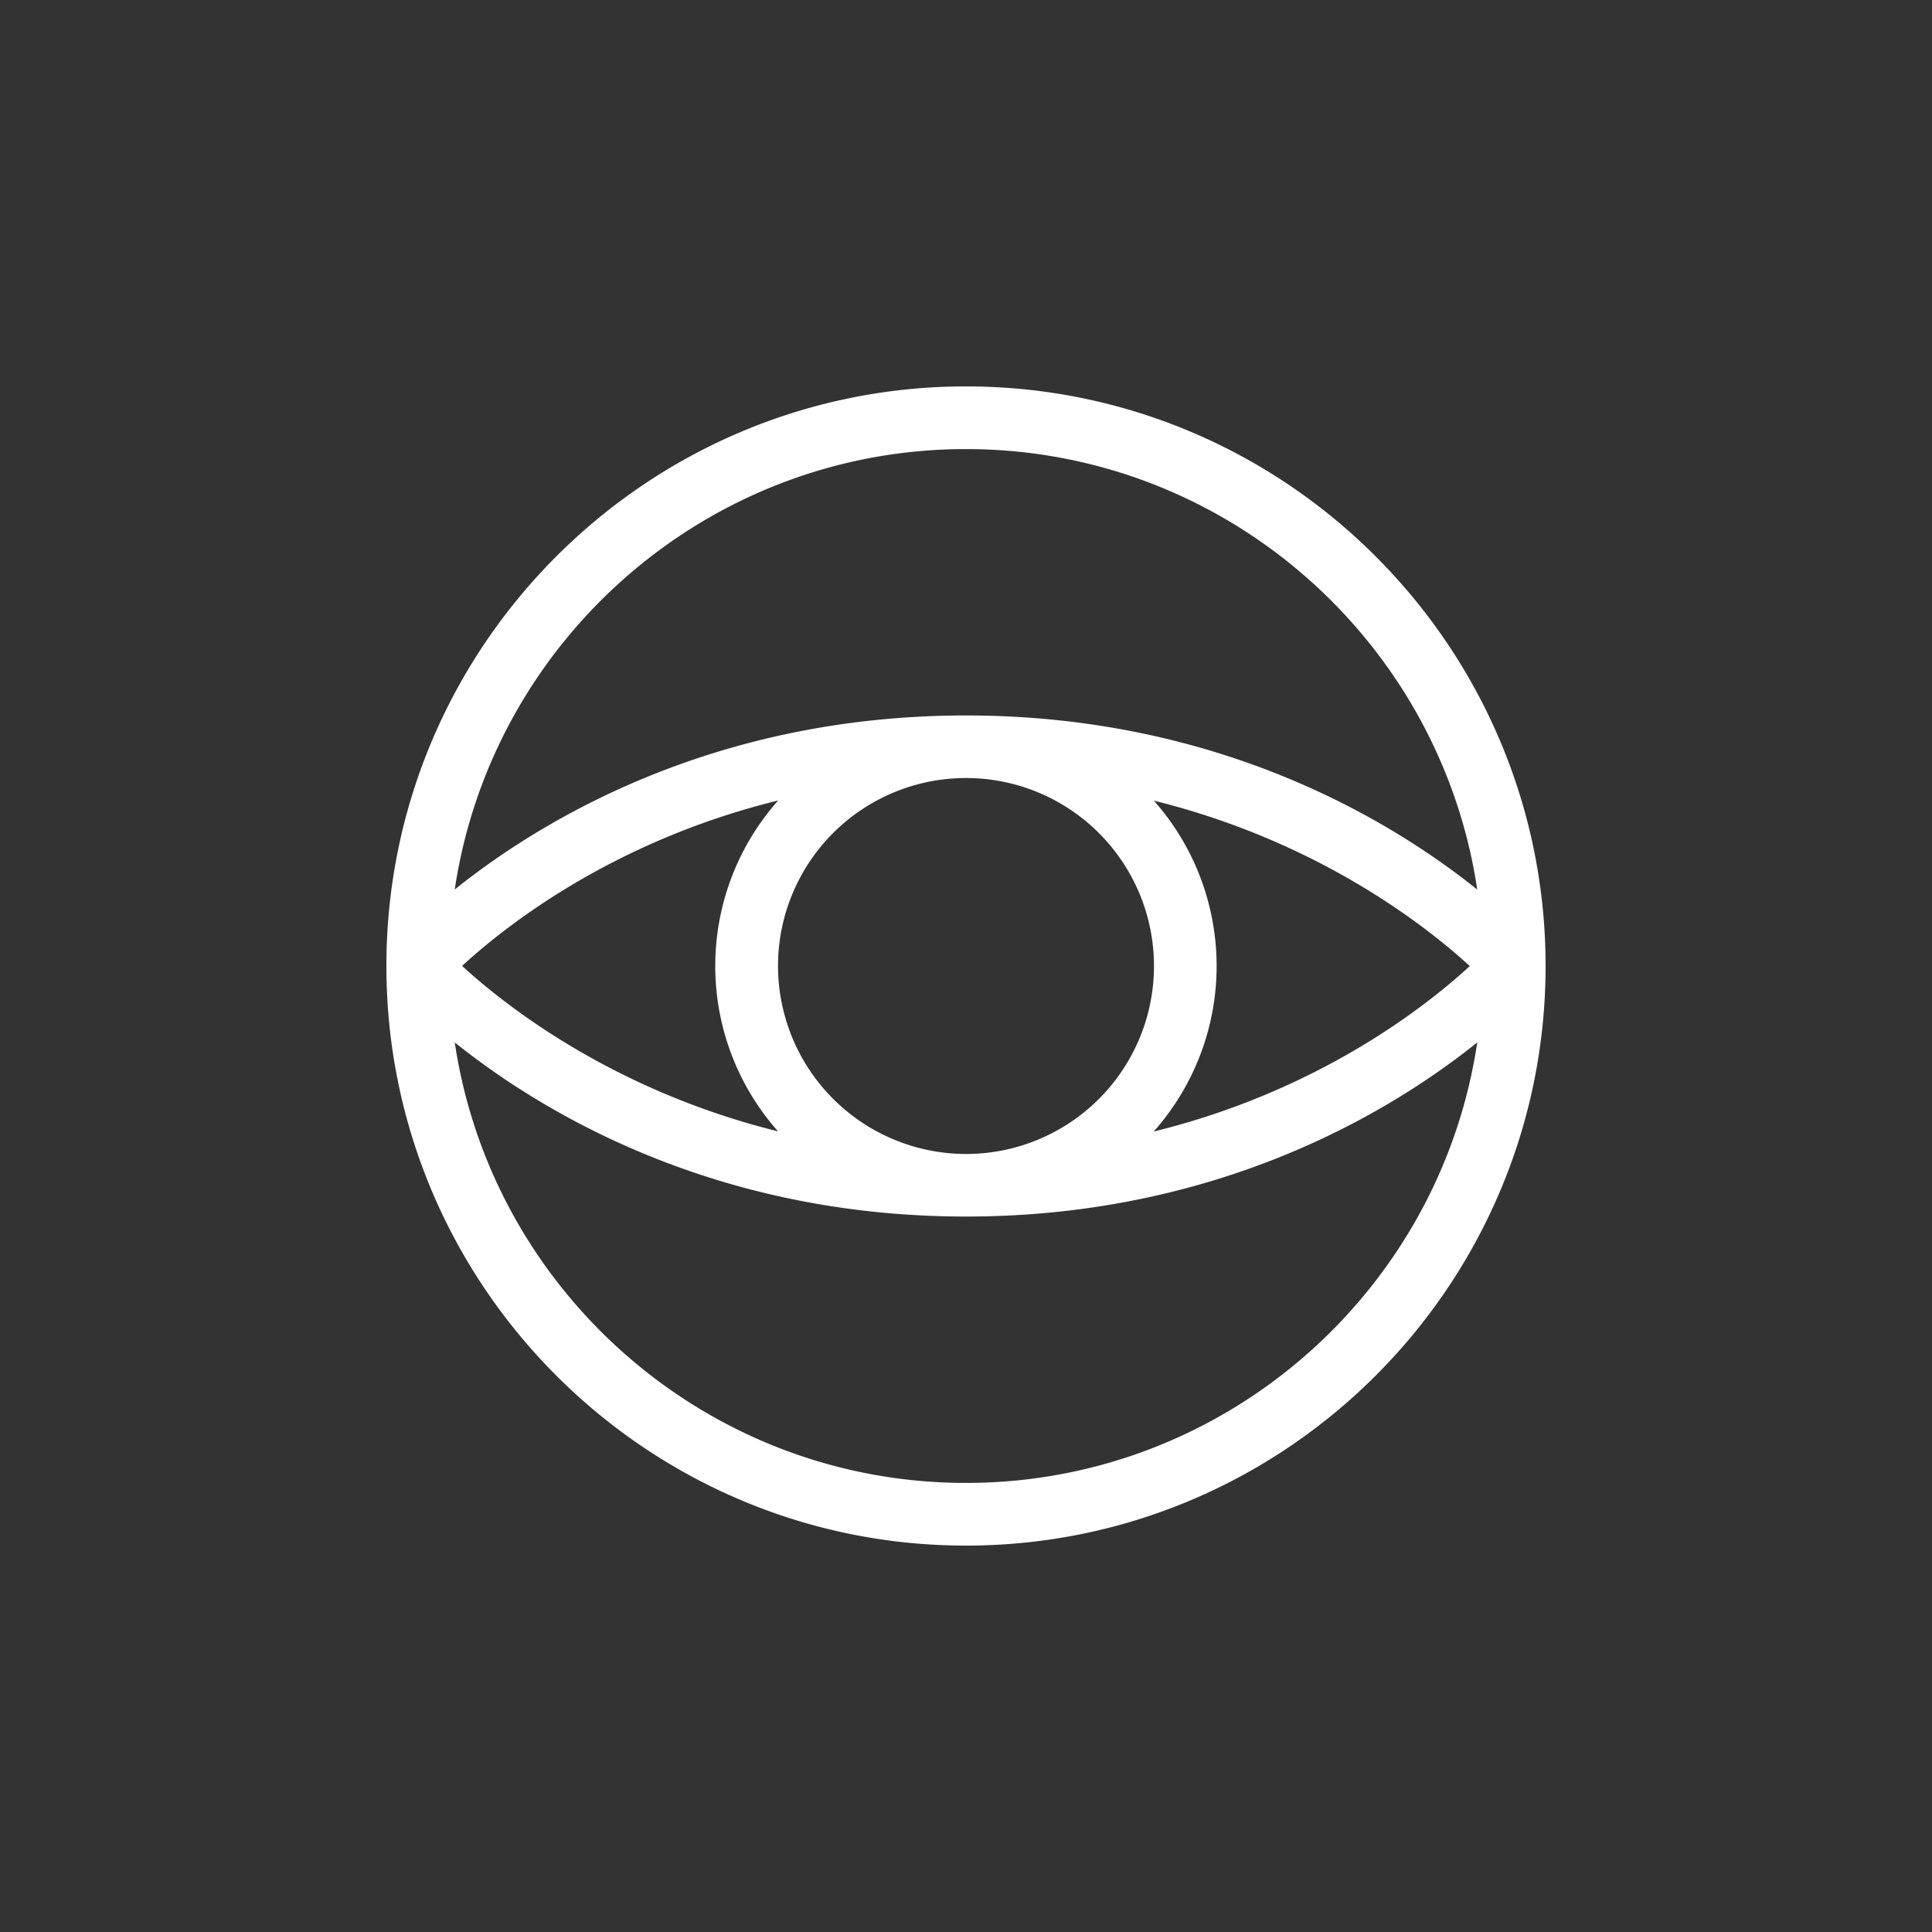 <svg id="Layer_1" data-name="Layer 1" xmlns="http://www.w3.org/2000/svg" viewBox="0 0 500 500"><rect x="0" y="0" width="500" height="500" fill="#333333" stroke="none"/><defs><style>.cls-1{fill:#fff;}</style></defs><title>xelacore_iconsfinal</title><path class="cls-1" d="M250,100c-82.71,0-150,67.29-150,150s67.29,150,150,150,150-67.29,150-150S332.71,100,250,100Zm0,16.22c67,0,122.71,49.57,132.31,114-22-17.64-66.7-45.06-132.31-45.06S139.67,212.56,117.69,230.2C127.29,165.79,183,116.22,250,116.22ZM201.35,250A48.65,48.65,0,1,1,250,298.65,48.71,48.71,0,0,1,201.35,250Zm0,42.79c-42.73-10.55-70.67-32.63-81.76-42.81,11.07-10.2,38.94-32.3,81.81-42.82a64.48,64.48,0,0,0-.05,85.63ZM314.86,250a64.49,64.49,0,0,0-16.24-42.79c42.72,10.55,70.66,32.63,81.76,42.81-11.07,10.2-38.94,32.3-81.81,42.82A64.47,64.47,0,0,0,314.86,250ZM250,383.78c-67,0-122.71-49.57-132.31-114,22,17.64,66.7,45.06,132.31,45.06s110.33-27.42,132.31-45.06C372.71,334.21,317,383.78,250,383.78Z"/></svg>